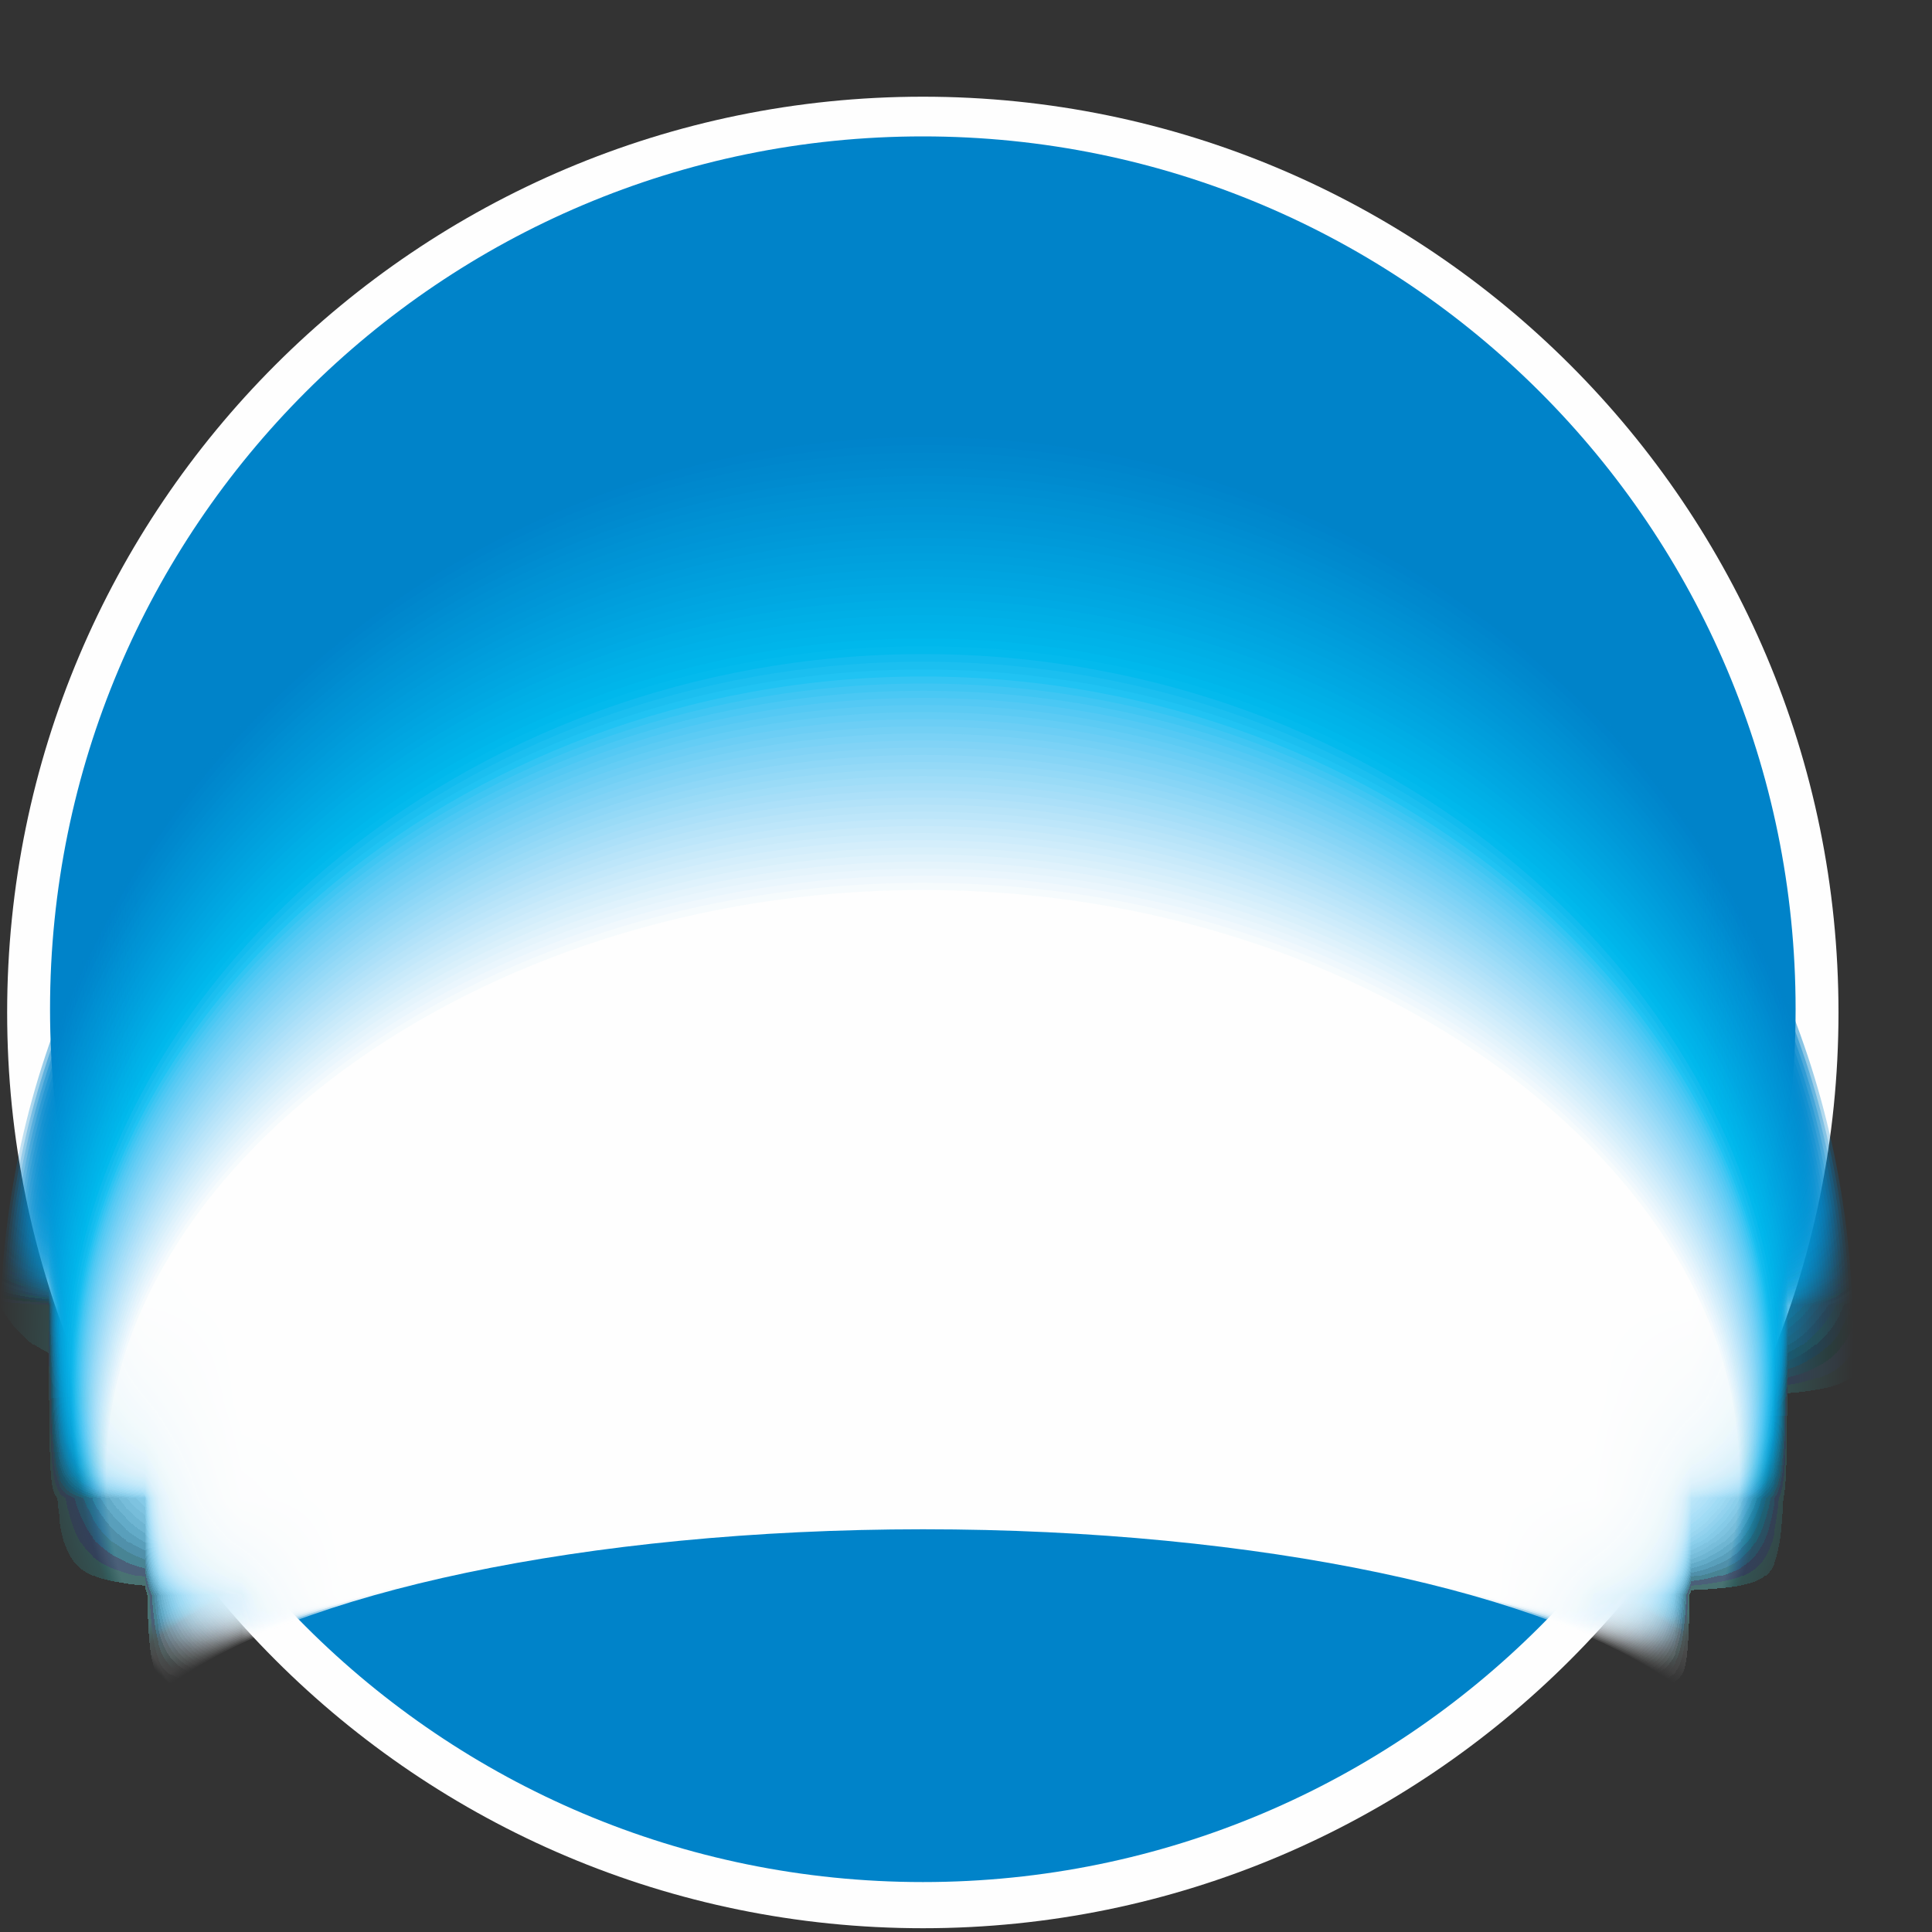 <svg width="20" height="20" viewBox="0 0 20 20" fill="none" xmlns="http://www.w3.org/2000/svg">
<rect x="0" y="0" width="20" height="20" fill="#333333" stroke="none"/>
<path fill-rule="evenodd" clip-rule="evenodd" d="M19.032 10.481C19.032 15.715 14.785 19.961 9.555 19.961C4.318 19.961 0.074 15.715 0.074 10.481C0.074 5.245 4.318 1.001 9.554 1.001C14.785 1.001 19.032 5.245 19.032 10.481Z" fill="#FEFEFE"/>
<path fill-rule="evenodd" clip-rule="evenodd" d="M9.554 19.483C14.545 19.483 18.588 15.438 18.588 10.447C18.588 5.457 14.545 1.412 9.553 1.412C4.562 1.412 0.518 5.457 0.518 10.447C0.518 15.44 4.563 19.483 9.554 19.483Z" fill="#0083C9"/>
<mask id="mask0" mask-type="alpha" maskUnits="userSpaceOnUse" x="0" y="1" width="19" height="19">
<path fill-rule="evenodd" clip-rule="evenodd" d="M0.52 10.447C0.52 15.439 4.564 19.483 9.555 19.483C14.546 19.483 18.59 15.438 18.59 10.447C18.59 5.458 14.546 1.412 9.554 1.412C4.563 1.412 0.52 5.458 0.52 10.447Z" fill="white"/>
</mask>
<g mask="url(#mask0)">
<path fill-rule="evenodd" clip-rule="evenodd" d="M9.59 14.807C13.561 14.807 16.964 15.913 18.421 17.487C18.911 16.366 19.18 15.127 19.18 13.83C19.18 8.646 14.883 4.446 9.59 4.448C4.298 4.448 0.002 8.647 0.002 13.831C0.002 15.13 0.271 16.366 0.76 17.487C2.214 15.913 5.621 14.807 9.59 14.807Z" fill="#0083C9"/>
</g>
<mask id="mask1" mask-type="alpha" maskUnits="userSpaceOnUse" x="0" y="1" width="19" height="19">
<path fill-rule="evenodd" clip-rule="evenodd" d="M0.52 10.447C0.52 15.439 4.564 19.483 9.555 19.483C14.546 19.483 18.59 15.438 18.59 10.447C18.59 5.458 14.546 1.412 9.554 1.412C4.563 1.412 0.52 5.458 0.52 10.447Z" fill="white"/>
</mask>
<g mask="url(#mask1)">
<path fill-rule="evenodd" clip-rule="evenodd" d="M9.589 4.526C4.315 4.526 0.031 8.702 0.026 13.84C0.025 13.956 0.026 14.068 0.031 14.182C0.073 15.348 0.336 16.46 0.781 17.475C2.232 15.916 5.63 14.818 9.589 14.818C13.549 14.818 16.944 15.916 18.399 17.475C18.844 16.46 19.106 15.346 19.148 14.179C19.152 14.067 19.154 13.953 19.154 13.839C19.148 8.7 14.864 4.526 9.589 4.526Z" fill="#0084CB"/>
</g>
<mask id="mask2" mask-type="alpha" maskUnits="userSpaceOnUse" x="0" y="1" width="19" height="19">
<path fill-rule="evenodd" clip-rule="evenodd" d="M0.52 10.447C0.52 15.439 4.564 19.483 9.555 19.483C14.546 19.483 18.59 15.438 18.59 10.447C18.59 5.458 14.546 1.412 9.554 1.412C4.563 1.412 0.52 5.458 0.52 10.447Z" fill="white"/>
</mask>
<g mask="url(#mask2)">
<path fill-rule="evenodd" clip-rule="evenodd" d="M9.588 4.608C4.332 4.608 0.062 8.754 0.049 13.848C0.049 13.963 0.05 14.076 0.055 14.188C0.096 15.348 0.359 16.453 0.803 17.462C2.251 15.916 5.64 14.829 9.588 14.829C13.538 14.829 16.924 15.916 18.374 17.462C18.821 16.453 19.083 15.345 19.123 14.185C19.127 14.073 19.128 13.96 19.128 13.845C19.115 8.754 14.847 4.608 9.588 4.608Z" fill="#0086CC"/>
</g>
<mask id="mask3" mask-type="alpha" maskUnits="userSpaceOnUse" x="0" y="1" width="19" height="19">
<path fill-rule="evenodd" clip-rule="evenodd" d="M0.52 10.447C0.52 15.439 4.564 19.483 9.555 19.483C14.546 19.483 18.59 15.438 18.59 10.447C18.59 5.458 14.546 1.412 9.554 1.412C4.563 1.412 0.52 5.458 0.52 10.447Z" fill="white"/>
</mask>
<g mask="url(#mask3)">
<path fill-rule="evenodd" clip-rule="evenodd" d="M9.586 4.686C4.347 4.686 0.09 8.808 0.072 13.858C0.072 13.97 0.073 14.082 0.077 14.195C0.116 15.349 0.378 16.447 0.823 17.453C2.267 15.917 5.647 14.838 9.586 14.838C13.526 14.838 16.903 15.917 18.35 17.453C18.796 16.447 19.057 15.346 19.096 14.194C19.1 14.082 19.101 13.967 19.101 13.855C19.083 8.807 14.827 4.686 9.586 4.686Z" fill="#0088CD"/>
</g>
<mask id="mask4" mask-type="alpha" maskUnits="userSpaceOnUse" x="0" y="1" width="19" height="19">
<path fill-rule="evenodd" clip-rule="evenodd" d="M0.52 10.447C0.52 15.439 4.564 19.483 9.555 19.483C14.546 19.483 18.59 15.438 18.59 10.447C18.59 5.458 14.546 1.412 9.554 1.412C4.563 1.412 0.52 5.458 0.52 10.447Z" fill="white"/>
</mask>
<g mask="url(#mask4)">
<path fill-rule="evenodd" clip-rule="evenodd" d="M9.586 4.766C4.364 4.766 0.12 8.864 0.096 13.867C0.095 13.979 0.098 14.09 0.102 14.202C0.139 15.349 0.4 16.442 0.846 17.442C2.285 15.917 5.658 14.849 9.586 14.849C13.515 14.849 16.885 15.917 18.327 17.442C18.774 16.442 19.034 15.346 19.071 14.201C19.075 14.088 19.077 13.976 19.075 13.864C19.051 8.861 14.809 4.766 9.586 4.766Z" fill="#0089CE"/>
</g>
<mask id="mask5" mask-type="alpha" maskUnits="userSpaceOnUse" x="0" y="1" width="19" height="19">
<path fill-rule="evenodd" clip-rule="evenodd" d="M0.52 10.447C0.52 15.439 4.564 19.483 9.555 19.483C14.546 19.483 18.59 15.438 18.59 10.447C18.59 5.458 14.546 1.412 9.554 1.412C4.563 1.412 0.52 5.458 0.52 10.447Z" fill="white"/>
</mask>
<g mask="url(#mask5)">
<path fill-rule="evenodd" clip-rule="evenodd" d="M9.583 4.846C4.379 4.846 0.149 8.916 0.12 13.875C0.118 13.987 0.12 14.098 0.123 14.207C0.16 15.349 0.42 16.436 0.867 17.429C2.302 15.919 5.666 14.858 9.583 14.858C13.503 14.858 16.863 15.919 18.302 17.429C18.75 16.436 19.009 15.348 19.045 14.206C19.048 14.096 19.049 13.986 19.049 13.873C19.018 8.914 14.791 4.846 9.583 4.846Z" fill="#008BCF"/>
</g>
<mask id="mask6" mask-type="alpha" maskUnits="userSpaceOnUse" x="0" y="1" width="19" height="19">
<path fill-rule="evenodd" clip-rule="evenodd" d="M0.52 10.447C0.52 15.439 4.564 19.483 9.555 19.483C14.546 19.483 18.59 15.438 18.59 10.447C18.59 5.458 14.546 1.412 9.554 1.412C4.563 1.412 0.52 5.458 0.52 10.447Z" fill="white"/>
</mask>
<g mask="url(#mask6)">
<path fill-rule="evenodd" clip-rule="evenodd" d="M9.583 4.926C4.395 4.926 0.178 8.971 0.143 13.884C0.142 13.994 0.143 14.105 0.147 14.215C0.182 15.349 0.441 16.43 0.889 17.417C2.32 15.92 5.674 14.869 9.583 14.869C13.492 14.869 16.844 15.92 18.278 17.417C18.725 16.43 18.984 15.348 19.02 14.213C19.023 14.104 19.023 13.992 19.023 13.881C18.986 8.97 14.771 4.926 9.583 4.926Z" fill="#008DD1"/>
</g>
<mask id="mask7" mask-type="alpha" maskUnits="userSpaceOnUse" x="0" y="1" width="19" height="19">
<path fill-rule="evenodd" clip-rule="evenodd" d="M0.52 10.447C0.52 15.439 4.564 19.483 9.555 19.483C14.546 19.483 18.59 15.438 18.59 10.447C18.59 5.458 14.546 1.412 9.554 1.412C4.563 1.412 0.52 5.458 0.52 10.447Z" fill="white"/>
</mask>
<g mask="url(#mask7)">
<path fill-rule="evenodd" clip-rule="evenodd" d="M9.583 5.006C4.412 5.006 0.209 9.025 0.168 13.893C0.167 14.002 0.168 14.112 0.171 14.221C0.205 15.349 0.465 16.424 0.911 17.406C2.339 15.921 5.685 14.879 9.583 14.879C13.482 14.879 16.825 15.921 18.255 17.406C18.703 16.424 18.962 15.349 18.995 14.22C18.999 14.11 19 14 18.999 13.89C18.956 9.022 14.753 5.006 9.583 5.006Z" fill="#008FD2"/>
</g>
<mask id="mask8" mask-type="alpha" maskUnits="userSpaceOnUse" x="0" y="1" width="19" height="19">
<path fill-rule="evenodd" clip-rule="evenodd" d="M0.52 10.447C0.52 15.439 4.564 19.483 9.555 19.483C14.546 19.483 18.59 15.438 18.59 10.447C18.59 5.458 14.546 1.412 9.554 1.412C4.563 1.412 0.52 5.458 0.52 10.447Z" fill="white"/>
</mask>
<g mask="url(#mask8)">
<path fill-rule="evenodd" clip-rule="evenodd" d="M9.58 5.088C4.428 5.088 0.238 9.078 0.189 13.901C0.189 14.01 0.189 14.119 0.193 14.228C0.225 15.349 0.484 16.419 0.932 17.395C2.355 15.923 5.693 14.889 9.58 14.889C13.469 14.889 16.803 15.923 18.23 17.395C18.678 16.417 18.936 15.349 18.968 14.226C18.971 14.117 18.973 14.007 18.971 13.898C18.922 9.076 14.735 5.086 9.58 5.088Z" fill="#0091D3"/>
</g>
<mask id="mask9" mask-type="alpha" maskUnits="userSpaceOnUse" x="0" y="1" width="19" height="19">
<path fill-rule="evenodd" clip-rule="evenodd" d="M0.52 10.447C0.52 15.439 4.564 19.483 9.555 19.483C14.546 19.483 18.59 15.438 18.59 10.447C18.59 5.458 14.546 1.412 9.554 1.412C4.563 1.412 0.52 5.458 0.52 10.447Z" fill="white"/>
</mask>
<g mask="url(#mask9)">
<path fill-rule="evenodd" clip-rule="evenodd" d="M9.579 5.168C4.444 5.168 0.266 9.132 0.213 13.91C0.213 14.019 0.213 14.126 0.217 14.235C0.247 15.35 0.506 16.412 0.953 17.384C2.373 15.924 5.702 14.898 9.579 14.898C13.457 14.898 16.783 15.924 18.206 17.384C18.654 16.412 18.912 15.349 18.941 14.233C18.945 14.125 18.945 14.017 18.945 13.906C18.889 9.131 14.716 5.166 9.579 5.168Z" fill="#0093D4"/>
</g>
<mask id="mask10" mask-type="alpha" maskUnits="userSpaceOnUse" x="0" y="1" width="19" height="19">
<path fill-rule="evenodd" clip-rule="evenodd" d="M0.52 10.447C0.52 15.439 4.564 19.483 9.555 19.483C14.546 19.483 18.59 15.438 18.59 10.447C18.59 5.458 14.546 1.412 9.554 1.412C4.563 1.412 0.52 5.458 0.52 10.447Z" fill="white"/>
</mask>
<g mask="url(#mask10)">
<path fill-rule="evenodd" clip-rule="evenodd" d="M9.578 5.247C4.46 5.247 0.297 9.185 0.238 13.919C0.235 14.025 0.236 14.134 0.239 14.241C0.268 15.35 0.527 16.407 0.974 17.371C2.391 15.924 5.71 14.908 9.578 14.908C13.445 14.908 16.764 15.924 18.182 17.371C18.631 16.406 18.888 15.349 18.916 14.24C18.92 14.132 18.92 14.023 18.918 13.915C18.858 9.185 14.697 5.247 9.578 5.247Z" fill="#0094D6"/>
</g>
<mask id="mask11" mask-type="alpha" maskUnits="userSpaceOnUse" x="0" y="1" width="19" height="19">
<path fill-rule="evenodd" clip-rule="evenodd" d="M0.52 10.447C0.52 15.439 4.564 19.483 9.555 19.483C14.546 19.483 18.59 15.438 18.59 10.447C18.59 5.458 14.546 1.412 9.554 1.412C4.563 1.412 0.52 5.458 0.52 10.447Z" fill="white"/>
</mask>
<g mask="url(#mask11)">
<path fill-rule="evenodd" clip-rule="evenodd" d="M9.576 5.328C4.475 5.328 0.326 9.239 0.26 13.928C0.259 14.035 0.259 14.141 0.262 14.248C0.29 15.349 0.547 16.4 0.994 17.36C2.408 15.925 5.719 14.919 9.576 14.919C13.434 14.919 16.743 15.925 18.158 17.36C18.607 16.4 18.863 15.349 18.89 14.248C18.893 14.14 18.894 14.031 18.891 13.924C18.826 9.238 14.679 5.326 9.576 5.328Z" fill="#0096D7"/>
</g>
<mask id="mask12" mask-type="alpha" maskUnits="userSpaceOnUse" x="0" y="1" width="19" height="19">
<path fill-rule="evenodd" clip-rule="evenodd" d="M0.52 10.447C0.52 15.439 4.564 19.483 9.555 19.483C14.546 19.483 18.59 15.438 18.59 10.447C18.59 5.458 14.546 1.412 9.554 1.412C4.563 1.412 0.52 5.458 0.52 10.447Z" fill="white"/>
</mask>
<g mask="url(#mask12)">
<path fill-rule="evenodd" clip-rule="evenodd" d="M9.578 5.408C4.494 5.408 0.358 9.293 0.286 13.935C0.285 14.042 0.285 14.148 0.288 14.255C0.314 15.35 0.572 16.396 1.018 17.348C2.429 15.926 5.731 14.928 9.578 14.928C13.425 14.928 16.725 15.926 18.137 17.348C18.585 16.394 18.841 15.348 18.868 14.254C18.87 14.147 18.871 14.04 18.869 13.931C18.795 9.291 14.662 5.408 9.578 5.408Z" fill="#0098D8"/>
</g>
<mask id="mask13" mask-type="alpha" maskUnits="userSpaceOnUse" x="0" y="1" width="19" height="19">
<path fill-rule="evenodd" clip-rule="evenodd" d="M0.52 10.447C0.52 15.439 4.564 19.483 9.555 19.483C14.546 19.483 18.59 15.438 18.59 10.447C18.59 5.458 14.546 1.412 9.554 1.412C4.563 1.412 0.52 5.458 0.52 10.447Z" fill="white"/>
</mask>
<g mask="url(#mask13)">
<path fill-rule="evenodd" clip-rule="evenodd" d="M9.574 5.488C4.509 5.488 0.385 9.347 0.308 13.944C0.306 14.05 0.306 14.156 0.309 14.261C0.334 15.351 0.591 16.39 1.038 17.338C2.444 15.928 5.738 14.938 9.574 14.938C13.412 14.938 16.704 15.928 18.11 17.338C18.559 16.389 18.814 15.35 18.84 14.259C18.843 14.155 18.843 14.05 18.841 13.941C18.761 9.345 14.641 5.488 9.574 5.488Z" fill="#009AD9"/>
</g>
<mask id="mask14" mask-type="alpha" maskUnits="userSpaceOnUse" x="0" y="1" width="19" height="19">
<path fill-rule="evenodd" clip-rule="evenodd" d="M0.52 10.447C0.52 15.439 4.564 19.483 9.555 19.483C14.546 19.483 18.59 15.438 18.59 10.447C18.59 5.458 14.546 1.412 9.554 1.412C4.563 1.412 0.52 5.458 0.52 10.447Z" fill="white"/>
</mask>
<g mask="url(#mask14)">
<path fill-rule="evenodd" clip-rule="evenodd" d="M9.573 5.569C4.525 5.569 0.416 9.402 0.332 13.953C0.329 14.056 0.329 14.164 0.333 14.268C0.357 15.351 0.612 16.384 1.061 17.326C2.462 15.928 5.747 14.948 9.573 14.948C13.401 14.948 16.684 15.928 18.087 17.326C18.536 16.384 18.791 15.35 18.815 14.268C18.817 14.162 18.817 14.056 18.815 13.95C18.729 9.4 14.623 5.569 9.573 5.569Z" fill="#009CDB"/>
</g>
<mask id="mask15" mask-type="alpha" maskUnits="userSpaceOnUse" x="0" y="1" width="19" height="19">
<path fill-rule="evenodd" clip-rule="evenodd" d="M0.52 10.447C0.52 15.439 4.564 19.483 9.555 19.483C14.546 19.483 18.59 15.438 18.59 10.447C18.59 5.458 14.546 1.412 9.554 1.412C4.563 1.412 0.52 5.458 0.52 10.447Z" fill="white"/>
</mask>
<g mask="url(#mask15)">
<path fill-rule="evenodd" clip-rule="evenodd" d="M9.572 5.648C4.541 5.648 0.445 9.456 0.355 13.963C0.353 14.067 0.353 14.171 0.355 14.276C0.377 15.351 0.633 16.379 1.08 17.314C2.479 15.93 5.756 14.96 9.572 14.96C13.388 14.96 16.664 15.93 18.063 17.314C18.511 16.377 18.766 15.351 18.788 14.274C18.791 14.169 18.791 14.064 18.788 13.958C18.697 9.454 14.604 5.648 9.572 5.648Z" fill="#009EDC"/>
</g>
<mask id="mask16" mask-type="alpha" maskUnits="userSpaceOnUse" x="0" y="1" width="19" height="19">
<path fill-rule="evenodd" clip-rule="evenodd" d="M0.52 10.447C0.52 15.439 4.564 19.483 9.555 19.483C14.546 19.483 18.59 15.438 18.59 10.447C18.59 5.458 14.546 1.412 9.554 1.412C4.563 1.412 0.52 5.458 0.52 10.447Z" fill="white"/>
</mask>
<g mask="url(#mask16)">
<path fill-rule="evenodd" clip-rule="evenodd" d="M9.57 5.729C4.557 5.729 0.474 9.51 0.379 13.971C0.377 14.076 0.376 14.179 0.378 14.282C0.399 15.351 0.654 16.374 1.101 17.303C2.497 15.93 5.765 14.969 9.57 14.969C13.377 14.969 16.644 15.93 18.039 17.303C18.488 16.374 18.741 15.351 18.763 14.282C18.765 14.176 18.764 14.072 18.762 13.967C18.665 9.507 14.587 5.729 9.57 5.729Z" fill="#00A0DD"/>
</g>
<mask id="mask17" mask-type="alpha" maskUnits="userSpaceOnUse" x="0" y="1" width="19" height="19">
<path fill-rule="evenodd" clip-rule="evenodd" d="M0.52 10.447C0.52 15.439 4.564 19.483 9.555 19.483C14.546 19.483 18.59 15.438 18.59 10.447C18.59 5.458 14.546 1.412 9.554 1.412C4.563 1.412 0.52 5.458 0.52 10.447Z" fill="white"/>
</mask>
<g mask="url(#mask17)">
<path fill-rule="evenodd" clip-rule="evenodd" d="M9.572 5.808C4.575 5.808 0.506 9.564 0.405 13.979C0.402 14.082 0.402 14.186 0.404 14.288C0.424 15.353 0.678 16.368 1.125 17.29C2.516 15.932 5.776 14.979 9.572 14.979C13.368 14.979 16.627 15.932 18.018 17.29C18.467 16.368 18.72 15.351 18.739 14.287C18.741 14.184 18.741 14.079 18.739 13.975C18.635 9.561 14.571 5.808 9.572 5.808Z" fill="#00A2DE"/>
</g>
<mask id="mask18" mask-type="alpha" maskUnits="userSpaceOnUse" x="0" y="1" width="19" height="19">
<path fill-rule="evenodd" clip-rule="evenodd" d="M0.52 10.447C0.52 15.439 4.564 19.483 9.555 19.483C14.546 19.483 18.59 15.438 18.59 10.447C18.59 5.458 14.546 1.412 9.554 1.412C4.563 1.412 0.52 5.458 0.52 10.447Z" fill="white"/>
</mask>
<g mask="url(#mask18)">
<path fill-rule="evenodd" clip-rule="evenodd" d="M9.569 5.889C4.59 5.889 0.534 9.617 0.426 13.988C0.423 14.09 0.423 14.194 0.426 14.295C0.444 15.353 0.698 16.362 1.146 17.28C2.533 15.932 5.784 14.989 9.569 14.989C13.355 14.989 16.605 15.932 17.992 17.28C18.442 16.361 18.694 15.351 18.713 14.295C18.714 14.192 18.714 14.088 18.711 13.984C18.602 9.615 14.55 5.889 9.569 5.889Z" fill="#00A4E0"/>
</g>
<mask id="mask19" mask-type="alpha" maskUnits="userSpaceOnUse" x="0" y="1" width="19" height="19">
<path fill-rule="evenodd" clip-rule="evenodd" d="M0.52 10.447C0.52 15.439 4.564 19.483 9.555 19.483C14.546 19.483 18.59 15.438 18.59 10.447C18.59 5.458 14.546 1.412 9.554 1.412C4.563 1.412 0.52 5.458 0.52 10.447Z" fill="white"/>
</mask>
<g mask="url(#mask19)">
<path fill-rule="evenodd" clip-rule="evenodd" d="M9.566 5.97C4.605 5.97 0.563 9.672 0.449 13.996C0.447 14.099 0.447 14.2 0.447 14.303C0.465 15.353 0.719 16.357 1.166 17.268C2.549 15.934 5.791 14.998 9.566 14.998C13.343 14.998 16.584 15.934 17.967 17.268C18.417 16.355 18.67 15.353 18.686 14.303C18.688 14.199 18.687 14.095 18.684 13.992C18.569 9.668 14.53 5.97 9.566 5.97Z" fill="#00A6E1"/>
</g>
<mask id="mask20" mask-type="alpha" maskUnits="userSpaceOnUse" x="0" y="1" width="19" height="19">
<path fill-rule="evenodd" clip-rule="evenodd" d="M0.52 10.447C0.52 15.439 4.564 19.483 9.555 19.483C14.546 19.483 18.59 15.438 18.59 10.447C18.59 5.458 14.546 1.412 9.554 1.412C4.563 1.412 0.52 5.458 0.52 10.447Z" fill="white"/>
</mask>
<g mask="url(#mask20)">
<path fill-rule="evenodd" clip-rule="evenodd" d="M9.566 6.048C4.622 6.048 0.593 9.726 0.473 14.006C0.471 14.107 0.47 14.207 0.472 14.309C0.487 15.353 0.741 16.351 1.189 17.256C2.567 15.934 5.801 15.009 9.566 15.009C13.332 15.009 16.565 15.934 17.943 17.256C18.393 16.349 18.646 15.353 18.66 14.309C18.662 14.205 18.66 14.104 18.658 14C18.537 9.722 14.513 6.048 9.566 6.048Z" fill="#00A8E2"/>
</g>
<mask id="mask21" mask-type="alpha" maskUnits="userSpaceOnUse" x="0" y="1" width="19" height="19">
<path fill-rule="evenodd" clip-rule="evenodd" d="M0.52 10.447C0.52 15.439 4.564 19.483 9.555 19.483C14.546 19.483 18.59 15.438 18.59 10.447C18.59 5.458 14.546 1.412 9.554 1.412C4.563 1.412 0.52 5.458 0.52 10.447Z" fill="white"/>
</mask>
<g mask="url(#mask21)">
<path fill-rule="evenodd" clip-rule="evenodd" d="M9.565 6.129C4.638 6.129 0.623 9.779 0.499 14.014C0.495 14.113 0.494 14.215 0.495 14.317C0.508 15.354 0.762 16.345 1.21 17.244C2.586 15.936 5.809 15.019 9.565 15.019C13.32 15.019 16.544 15.936 17.919 17.244C18.37 16.344 18.622 15.353 18.636 14.315C18.637 14.213 18.636 14.111 18.633 14.009C18.503 9.775 14.493 6.129 9.565 6.129Z" fill="#00AAE4"/>
</g>
<mask id="mask22" mask-type="alpha" maskUnits="userSpaceOnUse" x="0" y="1" width="19" height="19">
<path fill-rule="evenodd" clip-rule="evenodd" d="M0.52 10.447C0.52 15.439 4.564 19.483 9.555 19.483C14.546 19.483 18.59 15.438 18.59 10.447C18.59 5.458 14.546 1.412 9.554 1.412C4.563 1.412 0.52 5.458 0.52 10.447Z" fill="white"/>
</mask>
<g mask="url(#mask22)">
<path fill-rule="evenodd" clip-rule="evenodd" d="M9.564 6.209C4.655 6.209 0.652 9.833 0.521 14.022C0.518 14.123 0.517 14.223 0.519 14.322C0.53 15.354 0.783 16.338 1.231 17.232C2.604 15.936 5.82 15.029 9.564 15.029C13.309 15.029 16.525 15.936 17.896 17.232C18.347 16.338 18.598 15.354 18.61 14.321C18.611 14.22 18.61 14.119 18.607 14.018C18.473 9.829 14.476 6.209 9.564 6.209Z" fill="#00ADE5"/>
</g>
<mask id="mask23" mask-type="alpha" maskUnits="userSpaceOnUse" x="0" y="1" width="19" height="19">
<path fill-rule="evenodd" clip-rule="evenodd" d="M0.52 10.447C0.52 15.439 4.564 19.483 9.555 19.483C14.546 19.483 18.59 15.438 18.59 10.447C18.59 5.458 14.546 1.412 9.554 1.412C4.563 1.412 0.52 5.458 0.52 10.447Z" fill="white"/>
</mask>
<g mask="url(#mask23)">
<path fill-rule="evenodd" clip-rule="evenodd" d="M9.562 6.289C4.67 6.289 0.682 9.887 0.545 14.031C0.541 14.13 0.54 14.229 0.541 14.329C0.553 15.353 0.804 16.334 1.253 17.221C2.621 15.937 5.828 15.038 9.562 15.038C13.298 15.038 16.504 15.937 17.872 17.221C18.322 16.332 18.573 15.353 18.584 14.329C18.585 14.227 18.583 14.126 18.58 14.025C18.441 9.883 14.457 6.288 9.562 6.289Z" fill="#00AFE6"/>
</g>
<mask id="mask24" mask-type="alpha" maskUnits="userSpaceOnUse" x="0" y="1" width="19" height="19">
<path fill-rule="evenodd" clip-rule="evenodd" d="M0.52 10.447C0.52 15.439 4.564 19.483 9.555 19.483C14.546 19.483 18.59 15.438 18.59 10.447C18.59 5.458 14.546 1.412 9.554 1.412C4.563 1.412 0.52 5.458 0.52 10.447Z" fill="white"/>
</mask>
<g mask="url(#mask24)">
<path fill-rule="evenodd" clip-rule="evenodd" d="M9.561 6.369C4.686 6.369 0.711 9.94 0.569 14.04C0.565 14.139 0.564 14.237 0.565 14.336C0.574 15.353 0.827 16.327 1.275 17.21C2.639 15.938 5.837 15.049 9.561 15.049C13.286 15.049 16.485 15.938 17.848 17.21C18.299 16.326 18.548 15.353 18.559 14.335C18.559 14.235 18.558 14.135 18.555 14.035C18.409 9.936 14.439 6.369 9.561 6.369Z" fill="#00B1E8"/>
</g>
<mask id="mask25" mask-type="alpha" maskUnits="userSpaceOnUse" x="0" y="1" width="19" height="19">
<path fill-rule="evenodd" clip-rule="evenodd" d="M0.52 10.447C0.52 15.439 4.564 19.483 9.555 19.483C14.546 19.483 18.59 15.438 18.59 10.447C18.59 5.458 14.546 1.412 9.554 1.412C4.563 1.412 0.52 5.458 0.52 10.447Z" fill="white"/>
</mask>
<g mask="url(#mask25)">
<path fill-rule="evenodd" clip-rule="evenodd" d="M9.562 6.449C4.703 6.449 0.742 9.994 0.593 14.049C0.59 14.147 0.587 14.244 0.589 14.342C0.597 15.353 0.848 16.322 1.297 17.197C2.657 15.939 5.847 15.06 9.562 15.06C13.275 15.06 16.465 15.939 17.826 17.197C18.276 16.319 18.526 15.353 18.535 14.342C18.535 14.242 18.534 14.142 18.529 14.044C18.377 9.99 14.421 6.449 9.562 6.449Z" fill="#00B3E9"/>
</g>
<mask id="mask26" mask-type="alpha" maskUnits="userSpaceOnUse" x="0" y="1" width="19" height="19">
<path fill-rule="evenodd" clip-rule="evenodd" d="M0.52 10.447C0.52 15.439 4.564 19.483 9.555 19.483C14.546 19.483 18.59 15.438 18.59 10.447C18.59 5.458 14.546 1.412 9.554 1.412C4.563 1.412 0.52 5.458 0.52 10.447Z" fill="white"/>
</mask>
<g mask="url(#mask26)">
<path fill-rule="evenodd" clip-rule="evenodd" d="M9.559 6.529C4.719 6.529 0.77 10.049 0.616 14.056C0.612 14.155 0.611 14.252 0.611 14.348C0.618 15.354 0.869 16.317 1.317 17.186C2.674 15.94 5.855 15.069 9.559 15.069C13.264 15.069 16.445 15.94 17.801 17.186C18.252 16.314 18.5 15.354 18.508 14.348C18.508 14.251 18.506 14.15 18.502 14.053C18.344 10.046 14.402 6.529 9.559 6.529Z" fill="#00B5EA"/>
</g>
<mask id="mask27" mask-type="alpha" maskUnits="userSpaceOnUse" x="0" y="1" width="19" height="19">
<path fill-rule="evenodd" clip-rule="evenodd" d="M0.52 10.447C0.52 15.439 4.564 19.483 9.555 19.483C14.546 19.483 18.59 15.438 18.59 10.447C18.59 5.458 14.546 1.412 9.554 1.412C4.563 1.412 0.52 5.458 0.52 10.447Z" fill="white"/>
</mask>
<g mask="url(#mask27)">
<path fill-rule="evenodd" clip-rule="evenodd" d="M9.558 6.61C4.735 6.61 0.801 10.102 0.64 14.067C0.636 14.163 0.634 14.26 0.636 14.357C0.64 15.355 0.89 16.311 1.339 17.175C2.692 15.942 5.865 15.08 9.558 15.08C13.253 15.08 16.425 15.942 17.778 17.175C18.229 16.309 18.477 15.355 18.482 14.357C18.483 14.257 18.481 14.159 18.477 14.061C18.313 10.1 14.384 6.61 9.558 6.61Z" fill="#00B8EC"/>
</g>
<mask id="mask28" mask-type="alpha" maskUnits="userSpaceOnUse" x="0" y="1" width="19" height="19">
<path fill-rule="evenodd" clip-rule="evenodd" d="M0.52 10.447C0.52 15.439 4.564 19.483 9.555 19.483C14.546 19.483 18.59 15.438 18.59 10.447C18.59 5.458 14.546 1.412 9.554 1.412C4.563 1.412 0.52 5.458 0.52 10.447Z" fill="white"/>
</mask>
<g mask="url(#mask28)">
<path fill-rule="evenodd" clip-rule="evenodd" d="M9.556 6.69C4.751 6.69 0.829 10.158 0.664 14.076C0.659 14.171 0.657 14.268 0.658 14.363C0.66 15.355 0.91 16.305 1.361 17.164C2.71 15.943 5.873 15.088 9.556 15.088C13.242 15.088 16.405 15.943 17.753 17.164C18.204 16.304 18.453 15.355 18.456 14.363C18.456 14.265 18.454 14.167 18.453 14.07C18.28 10.154 14.366 6.69 9.556 6.69Z" fill="#03BAED"/>
</g>
<mask id="mask29" mask-type="alpha" maskUnits="userSpaceOnUse" x="0" y="1" width="19" height="19">
<path fill-rule="evenodd" clip-rule="evenodd" d="M0.52 10.447C0.52 15.439 4.564 19.483 9.555 19.483C14.546 19.483 18.59 15.438 18.59 10.447C18.59 5.458 14.546 1.412 9.554 1.412C4.563 1.412 0.52 5.458 0.52 10.447Z" fill="white"/>
</mask>
<g mask="url(#mask29)">
<path fill-rule="evenodd" clip-rule="evenodd" d="M9.556 6.771C4.767 6.771 0.86 10.21 0.686 14.084C0.682 14.179 0.68 14.274 0.68 14.37C0.683 15.355 0.932 16.299 1.382 17.153C2.727 15.944 5.883 15.099 9.556 15.099C13.229 15.099 16.385 15.944 17.729 17.153C18.181 16.298 18.429 15.357 18.43 14.37C18.43 14.273 18.429 14.175 18.423 14.078C18.248 10.208 14.346 6.771 9.556 6.771Z" fill="#12BCEF"/>
</g>
<mask id="mask30" mask-type="alpha" maskUnits="userSpaceOnUse" x="0" y="1" width="19" height="19">
<path fill-rule="evenodd" clip-rule="evenodd" d="M0.52 10.447C0.52 15.439 4.564 19.483 9.555 19.483C14.546 19.483 18.59 15.438 18.59 10.447C18.59 5.458 14.546 1.412 9.554 1.412C4.563 1.412 0.52 5.458 0.52 10.447Z" fill="white"/>
</mask>
<g mask="url(#mask30)">
<path fill-rule="evenodd" clip-rule="evenodd" d="M9.554 6.85C4.783 6.85 0.888 10.264 0.709 14.092C0.705 14.186 0.703 14.282 0.703 14.376C0.704 15.357 0.953 16.294 1.402 17.14C2.744 15.945 5.891 15.111 9.554 15.111C13.217 15.111 16.364 15.945 17.704 17.14C18.157 16.291 18.403 15.357 18.404 14.376C18.405 14.28 18.402 14.182 18.398 14.086C18.216 10.26 14.326 6.85 9.554 6.85Z" fill="#1BBFF0"/>
</g>
<mask id="mask31" mask-type="alpha" maskUnits="userSpaceOnUse" x="0" y="1" width="19" height="19">
<path fill-rule="evenodd" clip-rule="evenodd" d="M0.52 10.447C0.52 15.439 4.564 19.483 9.555 19.483C14.546 19.483 18.59 15.438 18.59 10.447C18.59 5.458 14.546 1.412 9.554 1.412C4.563 1.412 0.52 5.458 0.52 10.447Z" fill="white"/>
</mask>
<g mask="url(#mask31)">
<path fill-rule="evenodd" clip-rule="evenodd" d="M9.554 15.119C13.208 15.119 16.346 15.944 17.683 17.129C18.134 16.286 18.38 15.356 18.38 14.382C18.38 10.486 14.43 6.931 9.554 6.931C4.683 6.931 0.727 10.486 0.727 14.382C0.727 15.356 0.976 16.288 1.425 17.129C2.765 15.944 5.902 15.119 9.554 15.119Z" fill="#20C3F3"/>
</g>
<mask id="mask32" mask-type="alpha" maskUnits="userSpaceOnUse" x="0" y="1" width="19" height="19">
<path fill-rule="evenodd" clip-rule="evenodd" d="M0.52 10.447C0.52 15.439 4.564 19.483 9.555 19.483C14.546 19.483 18.59 15.438 18.59 10.447C18.59 5.458 14.546 1.412 9.554 1.412C4.563 1.412 0.52 5.458 0.52 10.447Z" fill="white"/>
</mask>
<g mask="url(#mask32)">
<path fill-rule="evenodd" clip-rule="evenodd" d="M9.554 15.143C13.202 15.143 16.337 15.963 17.672 17.139C18.122 16.301 18.368 15.377 18.368 14.412C18.368 10.541 14.424 7.003 9.554 7.003C4.69 7.003 0.74 10.541 0.74 14.411C0.74 15.377 0.987 16.304 1.436 17.139C2.773 15.963 5.906 15.143 9.554 15.143Z" fill="#32C5F3"/>
</g>
<mask id="mask33" mask-type="alpha" maskUnits="userSpaceOnUse" x="0" y="1" width="19" height="19">
<path fill-rule="evenodd" clip-rule="evenodd" d="M0.52 10.447C0.52 15.439 4.564 19.483 9.555 19.483C14.546 19.483 18.59 15.438 18.59 10.447C18.59 5.458 14.546 1.412 9.554 1.412C4.563 1.412 0.52 5.458 0.52 10.447Z" fill="white"/>
</mask>
<g mask="url(#mask33)">
<path fill-rule="evenodd" clip-rule="evenodd" d="M9.554 15.165C13.198 15.165 16.327 15.981 17.661 17.148C18.111 16.317 18.356 15.398 18.356 14.438C18.356 10.594 14.417 7.076 9.554 7.076C4.696 7.076 0.752 10.594 0.752 14.438C0.752 15.398 0.998 16.318 1.447 17.148C2.782 15.981 5.911 15.165 9.554 15.165Z" fill="#3FC6F3"/>
</g>
<mask id="mask34" mask-type="alpha" maskUnits="userSpaceOnUse" x="0" y="1" width="19" height="19">
<path fill-rule="evenodd" clip-rule="evenodd" d="M0.52 10.447C0.52 15.439 4.564 19.483 9.555 19.483C14.546 19.483 18.59 15.438 18.59 10.447C18.59 5.458 14.546 1.412 9.554 1.412C4.563 1.412 0.52 5.458 0.52 10.447Z" fill="white"/>
</mask>
<g mask="url(#mask34)">
<path fill-rule="evenodd" clip-rule="evenodd" d="M9.555 15.188C13.193 15.188 16.318 15.999 17.65 17.159C18.099 16.333 18.345 15.421 18.345 14.467C18.345 10.648 14.411 7.151 9.555 7.151C4.703 7.151 0.764 10.648 0.764 14.467C0.764 15.42 1.012 16.334 1.459 17.159C2.793 15.999 5.916 15.188 9.555 15.188Z" fill="#4AC8F4"/>
</g>
<mask id="mask35" mask-type="alpha" maskUnits="userSpaceOnUse" x="0" y="1" width="19" height="19">
<path fill-rule="evenodd" clip-rule="evenodd" d="M0.52 10.447C0.52 15.439 4.564 19.483 9.555 19.483C14.546 19.483 18.59 15.438 18.59 10.447C18.59 5.458 14.546 1.412 9.554 1.412C4.563 1.412 0.52 5.458 0.52 10.447Z" fill="white"/>
</mask>
<g mask="url(#mask35)">
<path fill-rule="evenodd" clip-rule="evenodd" d="M9.553 15.211C13.186 15.211 16.307 16.017 17.637 17.169C18.086 16.348 18.331 15.442 18.331 14.494C18.331 10.7 14.402 7.225 9.553 7.225C4.707 7.225 0.775 10.7 0.775 14.494C0.775 15.442 1.021 16.35 1.467 17.169C2.799 16.017 5.92 15.211 9.553 15.211Z" fill="#54C9F4"/>
</g>
<mask id="mask36" mask-type="alpha" maskUnits="userSpaceOnUse" x="0" y="1" width="19" height="19">
<path fill-rule="evenodd" clip-rule="evenodd" d="M0.52 10.447C0.52 15.439 4.564 19.483 9.555 19.483C14.546 19.483 18.59 15.438 18.59 10.447C18.59 5.458 14.546 1.412 9.554 1.412C4.563 1.412 0.52 5.458 0.52 10.447Z" fill="white"/>
</mask>
<g mask="url(#mask36)">
<path fill-rule="evenodd" clip-rule="evenodd" d="M9.553 15.233C13.182 15.233 16.298 16.034 17.626 17.178C18.074 16.363 18.319 15.463 18.319 14.521C18.319 10.755 14.396 7.298 9.553 7.298C4.714 7.298 0.785 10.755 0.785 14.521C0.785 15.463 1.032 16.366 1.479 17.178C2.808 16.034 5.925 15.236 9.553 15.233Z" fill="#5CCBF4"/>
</g>
<mask id="mask37" mask-type="alpha" maskUnits="userSpaceOnUse" x="0" y="1" width="19" height="19">
<path fill-rule="evenodd" clip-rule="evenodd" d="M0.52 10.447C0.52 15.439 4.564 19.483 9.555 19.483C14.546 19.483 18.59 15.438 18.59 10.447C18.59 5.458 14.546 1.412 9.554 1.412C4.563 1.412 0.52 5.458 0.52 10.447Z" fill="white"/>
</mask>
<g mask="url(#mask37)">
<path fill-rule="evenodd" clip-rule="evenodd" d="M9.554 15.257C13.178 15.257 16.289 16.051 17.616 17.189C18.063 16.38 18.308 15.486 18.308 14.55C18.308 10.807 14.39 7.372 9.554 7.372C4.721 7.372 0.799 10.807 0.799 14.55C0.799 15.486 1.045 16.381 1.49 17.189C2.817 16.051 5.93 15.257 9.554 15.257Z" fill="#64CDF5"/>
</g>
<mask id="mask38" mask-type="alpha" maskUnits="userSpaceOnUse" x="0" y="1" width="19" height="19">
<path fill-rule="evenodd" clip-rule="evenodd" d="M0.52 10.447C0.52 15.439 4.564 19.483 9.555 19.483C14.546 19.483 18.59 15.438 18.59 10.447C18.59 5.458 14.546 1.412 9.554 1.412C4.563 1.412 0.52 5.458 0.52 10.447Z" fill="white"/>
</mask>
<g mask="url(#mask38)">
<path fill-rule="evenodd" clip-rule="evenodd" d="M9.554 15.279C13.172 15.279 16.279 16.069 17.605 17.198C18.052 16.394 18.296 15.507 18.296 14.577C18.296 10.86 14.383 7.445 9.554 7.445C4.727 7.445 0.811 10.86 0.811 14.577C0.811 15.507 1.056 16.396 1.501 17.198C2.827 16.069 5.936 15.279 9.554 15.279Z" fill="#6CCEF5"/>
</g>
<mask id="mask39" mask-type="alpha" maskUnits="userSpaceOnUse" x="0" y="1" width="19" height="19">
<path fill-rule="evenodd" clip-rule="evenodd" d="M0.52 10.447C0.52 15.439 4.564 19.483 9.555 19.483C14.546 19.483 18.59 15.438 18.59 10.447C18.59 5.458 14.546 1.412 9.554 1.412C4.563 1.412 0.52 5.458 0.52 10.447Z" fill="white"/>
</mask>
<g mask="url(#mask39)">
<path fill-rule="evenodd" clip-rule="evenodd" d="M9.553 15.303C13.166 15.303 16.269 16.088 17.593 17.209C18.038 16.41 18.283 15.53 18.283 14.605C18.283 10.913 14.376 7.52 9.553 7.52C4.733 7.52 0.822 10.913 0.822 14.605C0.822 15.53 1.066 16.411 1.51 17.21C2.836 16.088 5.939 15.304 9.553 15.303Z" fill="#73D0F5"/>
</g>
<mask id="mask40" mask-type="alpha" maskUnits="userSpaceOnUse" x="0" y="1" width="19" height="19">
<path fill-rule="evenodd" clip-rule="evenodd" d="M0.52 10.447C0.52 15.439 4.564 19.483 9.555 19.483C14.546 19.483 18.59 15.438 18.59 10.447C18.59 5.458 14.546 1.412 9.554 1.412C4.563 1.412 0.52 5.458 0.52 10.447Z" fill="white"/>
</mask>
<g mask="url(#mask40)">
<path fill-rule="evenodd" clip-rule="evenodd" d="M9.553 15.326C13.161 15.326 16.26 16.104 17.582 17.219C18.027 16.425 18.271 15.55 18.271 14.634C18.271 10.967 14.369 7.593 9.553 7.593C4.74 7.593 0.834 10.967 0.834 14.632C0.834 15.551 1.079 16.428 1.522 17.219C2.845 16.104 5.945 15.326 9.553 15.326Z" fill="#7AD2F6"/>
</g>
<mask id="mask41" mask-type="alpha" maskUnits="userSpaceOnUse" x="0" y="1" width="19" height="19">
<path fill-rule="evenodd" clip-rule="evenodd" d="M0.52 10.447C0.52 15.439 4.564 19.483 9.555 19.483C14.546 19.483 18.59 15.438 18.59 10.447C18.59 5.458 14.546 1.412 9.554 1.412C4.563 1.412 0.52 5.458 0.52 10.447Z" fill="white"/>
</mask>
<g mask="url(#mask41)">
<path fill-rule="evenodd" clip-rule="evenodd" d="M9.554 15.349C13.158 15.349 16.252 16.123 17.571 17.229C18.016 16.442 18.261 15.573 18.261 14.662C18.261 11.02 14.363 7.666 9.554 7.666C4.746 7.666 0.846 11.02 0.846 14.661C0.846 15.573 1.092 16.443 1.534 17.229C2.855 16.123 5.95 15.349 9.554 15.349Z" fill="#81D3F6"/>
</g>
<mask id="mask42" mask-type="alpha" maskUnits="userSpaceOnUse" x="0" y="1" width="19" height="19">
<path fill-rule="evenodd" clip-rule="evenodd" d="M0.52 10.447C0.52 15.439 4.564 19.483 9.555 19.483C14.546 19.483 18.59 15.438 18.59 10.447C18.59 5.458 14.546 1.412 9.554 1.412C4.563 1.412 0.52 5.458 0.52 10.447Z" fill="white"/>
</mask>
<g mask="url(#mask42)">
<path fill-rule="evenodd" clip-rule="evenodd" d="M9.553 15.371C13.152 15.371 16.241 16.14 17.56 17.238C18.003 16.456 18.248 15.594 18.248 14.688C18.248 11.072 14.355 7.74 9.553 7.74C4.752 7.74 0.857 11.072 0.857 14.688C0.857 15.594 1.101 16.457 1.544 17.238C2.863 16.14 5.954 15.373 9.553 15.371Z" fill="#87D5F6"/>
</g>
<mask id="mask43" mask-type="alpha" maskUnits="userSpaceOnUse" x="0" y="1" width="19" height="19">
<path fill-rule="evenodd" clip-rule="evenodd" d="M0.52 10.447C0.52 15.439 4.564 19.483 9.555 19.483C14.546 19.483 18.59 15.438 18.59 10.447C18.59 5.458 14.546 1.412 9.554 1.412C4.563 1.412 0.52 5.458 0.52 10.447Z" fill="white"/>
</mask>
<g mask="url(#mask43)">
<path fill-rule="evenodd" clip-rule="evenodd" d="M9.555 15.395C13.149 15.395 16.234 16.158 17.551 17.249C17.993 16.473 18.237 15.616 18.237 14.717C18.237 11.126 14.35 7.815 9.555 7.815C4.761 7.815 0.871 11.126 0.871 14.717C0.871 15.616 1.115 16.474 1.556 17.249C2.875 16.158 5.961 15.397 9.555 15.395Z" fill="#8ED7F7"/>
</g>
<mask id="mask44" mask-type="alpha" maskUnits="userSpaceOnUse" x="0" y="1" width="19" height="19">
<path fill-rule="evenodd" clip-rule="evenodd" d="M0.52 10.447C0.52 15.439 4.564 19.483 9.555 19.483C14.546 19.483 18.59 15.438 18.59 10.447C18.59 5.458 14.546 1.412 9.554 1.412C4.563 1.412 0.52 5.458 0.52 10.447Z" fill="white"/>
</mask>
<g mask="url(#mask44)">
<path fill-rule="evenodd" clip-rule="evenodd" d="M9.553 15.417C13.141 15.417 16.222 16.175 17.538 17.259C17.979 16.487 18.222 15.638 18.222 14.744C18.222 11.18 14.342 7.889 9.553 7.889C4.765 7.889 0.881 11.18 0.881 14.744C0.881 15.638 1.126 16.488 1.565 17.259C2.882 16.175 5.964 15.419 9.553 15.417Z" fill="#94D9F7"/>
</g>
<mask id="mask45" mask-type="alpha" maskUnits="userSpaceOnUse" x="0" y="1" width="19" height="19">
<path fill-rule="evenodd" clip-rule="evenodd" d="M0.52 10.447C0.52 15.439 4.564 19.483 9.555 19.483C14.546 19.483 18.59 15.438 18.59 10.447C18.59 5.458 14.546 1.412 9.554 1.412C4.563 1.412 0.52 5.458 0.52 10.447Z" fill="white"/>
</mask>
<g mask="url(#mask45)">
<path fill-rule="evenodd" clip-rule="evenodd" d="M9.555 15.44C13.137 15.44 16.215 16.192 17.529 17.268C17.968 16.502 18.213 15.658 18.213 14.773C18.213 11.232 14.336 7.961 9.555 7.961C4.774 7.961 0.895 11.232 0.895 14.773C0.895 15.659 1.138 16.503 1.578 17.268C2.892 16.192 5.972 15.441 9.555 15.44Z" fill="#9ADBF7"/>
</g>
<mask id="mask46" mask-type="alpha" maskUnits="userSpaceOnUse" x="0" y="1" width="19" height="19">
<path fill-rule="evenodd" clip-rule="evenodd" d="M0.52 10.447C0.52 15.439 4.564 19.483 9.555 19.483C14.546 19.483 18.59 15.438 18.59 10.447C18.59 5.458 14.546 1.412 9.554 1.412C4.563 1.412 0.52 5.458 0.52 10.447Z" fill="white"/>
</mask>
<g mask="url(#mask46)">
<path fill-rule="evenodd" clip-rule="evenodd" d="M9.554 15.463C13.133 15.463 16.206 16.211 17.516 17.279C17.956 16.519 18.2 15.68 18.2 14.8C18.2 11.286 14.33 8.035 9.554 8.035C4.779 8.035 0.906 11.286 0.906 14.8C0.906 15.68 1.149 16.52 1.588 17.279C2.901 16.211 5.975 15.465 9.554 15.463Z" fill="#A0DDF8"/>
</g>
<mask id="mask47" mask-type="alpha" maskUnits="userSpaceOnUse" x="0" y="1" width="19" height="19">
<path fill-rule="evenodd" clip-rule="evenodd" d="M0.52 10.447C0.52 15.439 4.564 19.483 9.555 19.483C14.546 19.483 18.59 15.438 18.59 10.447C18.59 5.458 14.546 1.412 9.554 1.412C4.563 1.412 0.52 5.458 0.52 10.447Z" fill="white"/>
</mask>
<g mask="url(#mask47)">
<path fill-rule="evenodd" clip-rule="evenodd" d="M9.553 15.486C13.127 15.486 16.195 16.228 17.505 17.287C17.945 16.533 18.188 15.701 18.188 14.829C18.188 11.338 14.322 8.107 9.553 8.107C4.784 8.107 0.916 11.338 0.916 14.829C0.916 15.701 1.159 16.535 1.597 17.288C2.909 16.228 5.979 15.487 9.553 15.486Z" fill="#A6DEF8"/>
</g>
<mask id="mask48" mask-type="alpha" maskUnits="userSpaceOnUse" x="0" y="1" width="19" height="19">
<path fill-rule="evenodd" clip-rule="evenodd" d="M0.52 10.447C0.52 15.439 4.564 19.483 9.555 19.483C14.546 19.483 18.59 15.438 18.59 10.447C18.59 5.458 14.546 1.412 9.554 1.412C4.563 1.412 0.52 5.458 0.52 10.447Z" fill="white"/>
</mask>
<g mask="url(#mask48)">
<path fill-rule="evenodd" clip-rule="evenodd" d="M9.554 15.51C13.123 15.51 16.188 16.246 17.495 17.299C17.933 16.55 18.177 15.723 18.177 14.857C18.177 11.392 14.316 8.182 9.554 8.182C4.792 8.182 0.93 11.393 0.93 14.857C0.93 15.724 1.172 16.55 1.609 17.299C2.919 16.246 5.985 15.51 9.554 15.51Z" fill="#ACE0F9"/>
</g>
<mask id="mask49" mask-type="alpha" maskUnits="userSpaceOnUse" x="0" y="1" width="19" height="19">
<path fill-rule="evenodd" clip-rule="evenodd" d="M0.52 10.447C0.52 15.439 4.564 19.483 9.555 19.483C14.546 19.483 18.59 15.438 18.59 10.447C18.59 5.458 14.546 1.412 9.554 1.412C4.563 1.412 0.52 5.458 0.52 10.447Z" fill="white"/>
</mask>
<g mask="url(#mask49)">
<path fill-rule="evenodd" clip-rule="evenodd" d="M9.553 15.532C13.116 15.532 16.177 16.263 17.483 17.308C17.92 16.564 18.163 15.744 18.163 14.884C18.163 11.444 14.308 8.256 9.553 8.256C4.797 8.256 0.941 11.444 0.941 14.884C0.941 15.744 1.183 16.566 1.619 17.308C2.928 16.263 5.989 15.533 9.553 15.532Z" fill="#B2E2F9"/>
</g>
<mask id="mask50" mask-type="alpha" maskUnits="userSpaceOnUse" x="0" y="1" width="19" height="19">
<path fill-rule="evenodd" clip-rule="evenodd" d="M0.52 10.447C0.52 15.439 4.564 19.483 9.555 19.483C14.546 19.483 18.59 15.438 18.59 10.447C18.59 5.458 14.546 1.412 9.554 1.412C4.563 1.412 0.52 5.458 0.52 10.447Z" fill="white"/>
</mask>
<g mask="url(#mask50)">
<path fill-rule="evenodd" clip-rule="evenodd" d="M9.554 15.555C13.114 15.555 16.169 16.283 17.473 17.319C17.91 16.58 18.153 15.765 18.153 14.911C18.153 11.498 14.303 8.329 9.554 8.329C4.805 8.329 0.953 11.498 0.953 14.911C0.953 15.767 1.196 16.581 1.632 17.319C2.938 16.283 5.995 15.557 9.554 15.555Z" fill="#B8E4F9"/>
</g>
<mask id="mask51" mask-type="alpha" maskUnits="userSpaceOnUse" x="0" y="1" width="19" height="19">
<path fill-rule="evenodd" clip-rule="evenodd" d="M0.52 10.447C0.52 15.439 4.564 19.483 9.555 19.483C14.546 19.483 18.59 15.438 18.59 10.447C18.59 5.458 14.546 1.412 9.554 1.412C4.563 1.412 0.52 5.458 0.52 10.447Z" fill="white"/>
</mask>
<g mask="url(#mask51)">
<path fill-rule="evenodd" clip-rule="evenodd" d="M9.554 15.579C13.108 15.579 16.159 16.299 17.462 17.329C17.898 16.596 18.14 15.787 18.14 14.938C18.14 11.551 14.296 8.403 9.554 8.403C4.811 8.403 0.965 11.553 0.965 14.938C0.965 15.788 1.207 16.598 1.642 17.329C2.946 16.299 6 15.58 9.554 15.579Z" fill="#BDE6FA"/>
</g>
<mask id="mask52" mask-type="alpha" maskUnits="userSpaceOnUse" x="0" y="1" width="19" height="19">
<path fill-rule="evenodd" clip-rule="evenodd" d="M0.52 10.447C0.52 15.439 4.564 19.483 9.555 19.483C14.546 19.483 18.59 15.438 18.59 10.447C18.59 5.458 14.546 1.412 9.554 1.412C4.563 1.412 0.52 5.458 0.52 10.447Z" fill="white"/>
</mask>
<g mask="url(#mask52)">
<path fill-rule="evenodd" clip-rule="evenodd" d="M9.554 15.601C13.102 15.601 16.15 16.318 17.452 17.338C17.886 16.612 18.129 15.809 18.129 14.967C18.129 11.605 14.289 8.477 9.554 8.477C4.817 8.477 0.977 11.605 0.977 14.967C0.977 15.811 1.219 16.613 1.653 17.338C2.956 16.318 6.005 15.603 9.554 15.601Z" fill="#C3E8FA"/>
</g>
<mask id="mask53" mask-type="alpha" maskUnits="userSpaceOnUse" x="0" y="1" width="19" height="19">
<path fill-rule="evenodd" clip-rule="evenodd" d="M0.52 10.447C0.52 15.439 4.564 19.483 9.555 19.483C14.546 19.483 18.59 15.438 18.59 10.447C18.59 5.458 14.546 1.412 9.554 1.412C4.563 1.412 0.52 5.458 0.52 10.447Z" fill="white"/>
</mask>
<g mask="url(#mask53)">
<path fill-rule="evenodd" clip-rule="evenodd" d="M9.553 15.623C13.097 15.623 16.14 16.335 17.439 17.349C17.873 16.627 18.116 15.831 18.116 14.994C18.116 11.657 14.282 8.551 9.553 8.551C4.823 8.551 0.988 11.658 0.988 14.994C0.988 15.831 1.229 16.627 1.663 17.349C2.964 16.335 6.01 15.626 9.553 15.623Z" fill="#C9EAFA"/>
</g>
<mask id="mask54" mask-type="alpha" maskUnits="userSpaceOnUse" x="0" y="1" width="19" height="19">
<path fill-rule="evenodd" clip-rule="evenodd" d="M0.52 10.447C0.52 15.439 4.564 19.483 9.555 19.483C14.546 19.483 18.59 15.438 18.59 10.447C18.59 5.458 14.546 1.412 9.554 1.412C4.563 1.412 0.52 5.458 0.52 10.447Z" fill="white"/>
</mask>
<g mask="url(#mask54)">
<path fill-rule="evenodd" clip-rule="evenodd" d="M9.554 15.648C13.093 15.648 16.132 16.353 17.43 17.358C17.862 16.643 18.105 15.851 18.105 15.023C18.105 11.711 14.275 8.625 9.554 8.625C4.83 8.625 1.002 11.711 1.002 15.023C1.002 15.854 1.242 16.643 1.675 17.359C2.973 16.353 6.015 15.649 9.554 15.648Z" fill="#CEECFB"/>
</g>
<mask id="mask55" mask-type="alpha" maskUnits="userSpaceOnUse" x="0" y="1" width="19" height="19">
<path fill-rule="evenodd" clip-rule="evenodd" d="M0.52 10.447C0.52 15.439 4.564 19.483 9.555 19.483C14.546 19.483 18.59 15.438 18.59 10.447C18.59 5.458 14.546 1.412 9.554 1.412C4.563 1.412 0.52 5.458 0.52 10.447Z" fill="white"/>
</mask>
<g mask="url(#mask55)">
<path fill-rule="evenodd" clip-rule="evenodd" d="M9.554 15.671C13.089 15.671 16.122 16.369 17.417 17.369C17.85 16.658 18.093 15.873 18.093 15.05C18.093 11.765 14.269 8.697 9.554 8.697C4.836 8.697 1.012 11.765 1.012 15.05C1.012 15.875 1.254 16.658 1.686 17.369C2.983 16.369 6.02 15.671 9.554 15.671Z" fill="#D4EEFB"/>
</g>
<mask id="mask56" mask-type="alpha" maskUnits="userSpaceOnUse" x="0" y="1" width="19" height="19">
<path fill-rule="evenodd" clip-rule="evenodd" d="M0.52 10.447C0.52 15.439 4.564 19.483 9.555 19.483C14.546 19.483 18.59 15.438 18.59 10.447C18.59 5.458 14.546 1.412 9.554 1.412C4.563 1.412 0.52 5.458 0.52 10.447Z" fill="white"/>
</mask>
<g mask="url(#mask56)">
<path fill-rule="evenodd" clip-rule="evenodd" d="M9.554 15.694C13.084 15.694 16.113 16.387 17.407 17.38C17.839 16.674 18.081 15.895 18.081 15.079C18.081 11.818 14.262 8.772 9.554 8.772C4.843 8.772 1.025 11.819 1.025 15.078C1.025 15.896 1.265 16.674 1.696 17.38C2.992 16.387 6.024 15.694 9.554 15.694Z" fill="#D9F0FB"/>
</g>
<mask id="mask57" mask-type="alpha" maskUnits="userSpaceOnUse" x="0" y="1" width="19" height="19">
<path fill-rule="evenodd" clip-rule="evenodd" d="M0.52 10.447C0.52 15.439 4.564 19.483 9.555 19.483C14.546 19.483 18.59 15.438 18.59 10.447C18.59 5.458 14.546 1.412 9.554 1.412C4.563 1.412 0.52 5.458 0.52 10.447Z" fill="white"/>
</mask>
<g mask="url(#mask57)">
<path fill-rule="evenodd" clip-rule="evenodd" d="M9.553 15.717C13.077 15.717 16.101 16.404 17.395 17.388C17.826 16.689 18.068 15.916 18.068 15.107C18.068 11.871 14.254 8.845 9.553 8.845C4.847 8.845 1.035 11.871 1.035 15.107C1.035 15.917 1.276 16.689 1.707 17.389C3.001 16.404 6.028 15.717 9.553 15.717Z" fill="#DFF2FC"/>
</g>
<mask id="mask58" mask-type="alpha" maskUnits="userSpaceOnUse" x="0" y="1" width="19" height="19">
<path fill-rule="evenodd" clip-rule="evenodd" d="M0.52 10.447C0.52 15.439 4.564 19.483 9.555 19.483C14.546 19.483 18.59 15.438 18.59 10.447C18.59 5.458 14.546 1.412 9.554 1.412C4.563 1.412 0.52 5.458 0.52 10.447Z" fill="white"/>
</mask>
<g mask="url(#mask58)">
<path fill-rule="evenodd" clip-rule="evenodd" d="M9.554 15.739C13.074 15.739 16.095 16.424 17.385 17.398C17.815 16.706 18.058 15.938 18.058 15.134C18.058 11.925 14.249 8.92 9.554 8.92C4.856 8.92 1.049 11.925 1.049 15.134C1.049 15.94 1.288 16.706 1.718 17.398C3.011 16.424 6.034 15.741 9.554 15.739Z" fill="#E5F4FC"/>
</g>
<mask id="mask59" mask-type="alpha" maskUnits="userSpaceOnUse" x="0" y="1" width="19" height="19">
<path fill-rule="evenodd" clip-rule="evenodd" d="M0.52 10.447C0.52 15.439 4.564 19.483 9.555 19.483C14.546 19.483 18.59 15.438 18.59 10.447C18.59 5.458 14.546 1.412 9.554 1.412C4.563 1.412 0.52 5.458 0.52 10.447Z" fill="white"/>
</mask>
<g mask="url(#mask59)">
<path fill-rule="evenodd" clip-rule="evenodd" d="M9.554 15.763C13.069 15.763 16.084 16.442 17.373 17.408C17.802 16.72 18.046 15.96 18.046 15.161C18.046 11.976 14.241 8.992 9.554 8.992C4.861 8.992 1.061 11.978 1.061 15.161C1.061 15.961 1.3 16.72 1.729 17.409C3.02 16.442 6.039 15.764 9.554 15.763Z" fill="#EAF6FD"/>
</g>
<mask id="mask60" mask-type="alpha" maskUnits="userSpaceOnUse" x="0" y="1" width="19" height="19">
<path fill-rule="evenodd" clip-rule="evenodd" d="M0.52 10.447C0.52 15.439 4.564 19.483 9.555 19.483C14.546 19.483 18.59 15.438 18.59 10.447C18.59 5.458 14.546 1.412 9.554 1.412C4.563 1.412 0.52 5.458 0.52 10.447Z" fill="white"/>
</mask>
<g mask="url(#mask60)">
<path fill-rule="evenodd" clip-rule="evenodd" d="M9.554 15.785C13.064 15.785 16.075 16.459 17.363 17.417C17.792 16.735 18.033 15.981 18.033 15.189C18.033 12.029 14.235 9.065 9.554 9.065C4.869 9.065 1.072 12.031 1.072 15.188C1.072 15.982 1.311 16.735 1.739 17.419C3.029 16.459 6.044 15.786 9.554 15.785Z" fill="#F0F8FD"/>
</g>
<mask id="mask61" mask-type="alpha" maskUnits="userSpaceOnUse" x="0" y="1" width="19" height="19">
<path fill-rule="evenodd" clip-rule="evenodd" d="M0.52 10.447C0.52 15.439 4.564 19.483 9.555 19.483C14.546 19.483 18.59 15.438 18.59 10.447C18.59 5.458 14.546 1.412 9.554 1.412C4.563 1.412 0.52 5.458 0.52 10.447Z" fill="white"/>
</mask>
<g mask="url(#mask61)">
<path fill-rule="evenodd" clip-rule="evenodd" d="M9.554 15.807C13.059 15.807 16.066 16.476 17.352 17.429C17.78 16.751 18.021 16.002 18.021 15.217C18.021 12.084 14.229 9.139 9.554 9.139C4.875 9.139 1.084 12.084 1.084 15.217C1.084 16.005 1.323 16.751 1.75 17.429C3.038 16.476 6.049 15.811 9.554 15.807Z" fill="#F6FBFD"/>
</g>
<mask id="mask62" mask-type="alpha" maskUnits="userSpaceOnUse" x="0" y="1" width="19" height="19">
<path fill-rule="evenodd" clip-rule="evenodd" d="M0.52 10.447C0.52 15.439 4.564 19.483 9.555 19.483C14.546 19.483 18.59 15.438 18.59 10.447C18.59 5.458 14.546 1.412 9.554 1.412C4.563 1.412 0.52 5.458 0.52 10.447Z" fill="white"/>
</mask>
<g mask="url(#mask62)">
<path fill-rule="evenodd" clip-rule="evenodd" d="M9.554 15.831C13.054 15.831 16.056 16.494 17.342 17.437C17.767 16.768 18.009 16.023 18.009 15.244C18.009 12.136 14.221 9.213 9.554 9.213C4.882 9.213 1.096 12.138 1.096 15.244C1.096 16.025 1.335 16.768 1.761 17.438C3.047 16.494 6.055 15.832 9.554 15.831Z" fill="#FEFEFE"/>
</g>
</svg>
